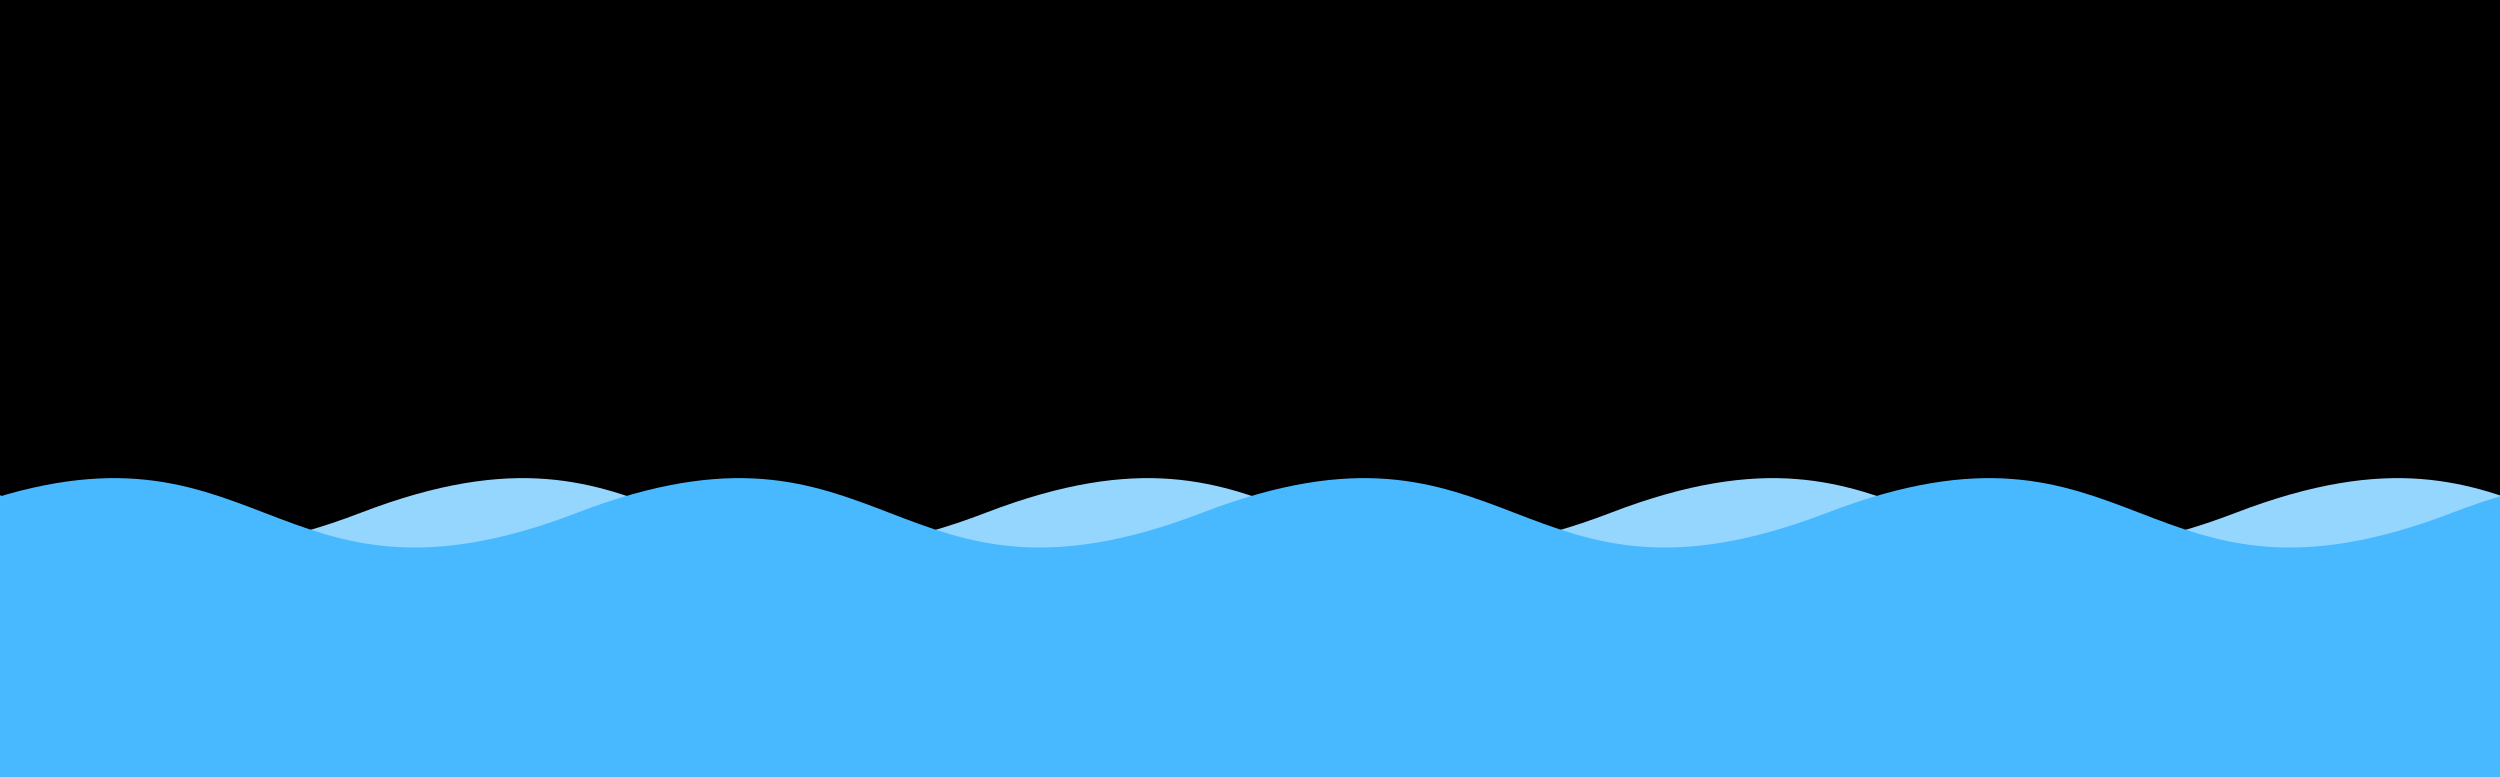 <?xml version="1.0"?>
<!-- Generated by SVGo -->
<svg width="312" height="97"
     xmlns="http://www.w3.org/2000/svg" 
     xmlns:xlink="http://www.w3.org/1999/xlink">
<rect x="0" y="0" width="312" height="97" />
<path d="M -33 64C 6 49 6 79 45 64C 84 49 84 79 123 64C 162 49 162 79 201 64C 240 49 240 79 279 64C 318 49 318 79 357 64C 396 49 396 79 435 64L 435 161 L -33 161 z" style="fill:rgb(149,214,255)"/>
<path d="M -84 64C -45 49 -45 79 -6 64C 33 49 33 79 72 64C 111 49 111 79 150 64C 189 49 189 79 228 64C 267 49 267 79 306 64C 345 49 345 79 384 64L 384 161 L -84 161 z" style="fill:rgb(72,185,255)"/>
</svg>
